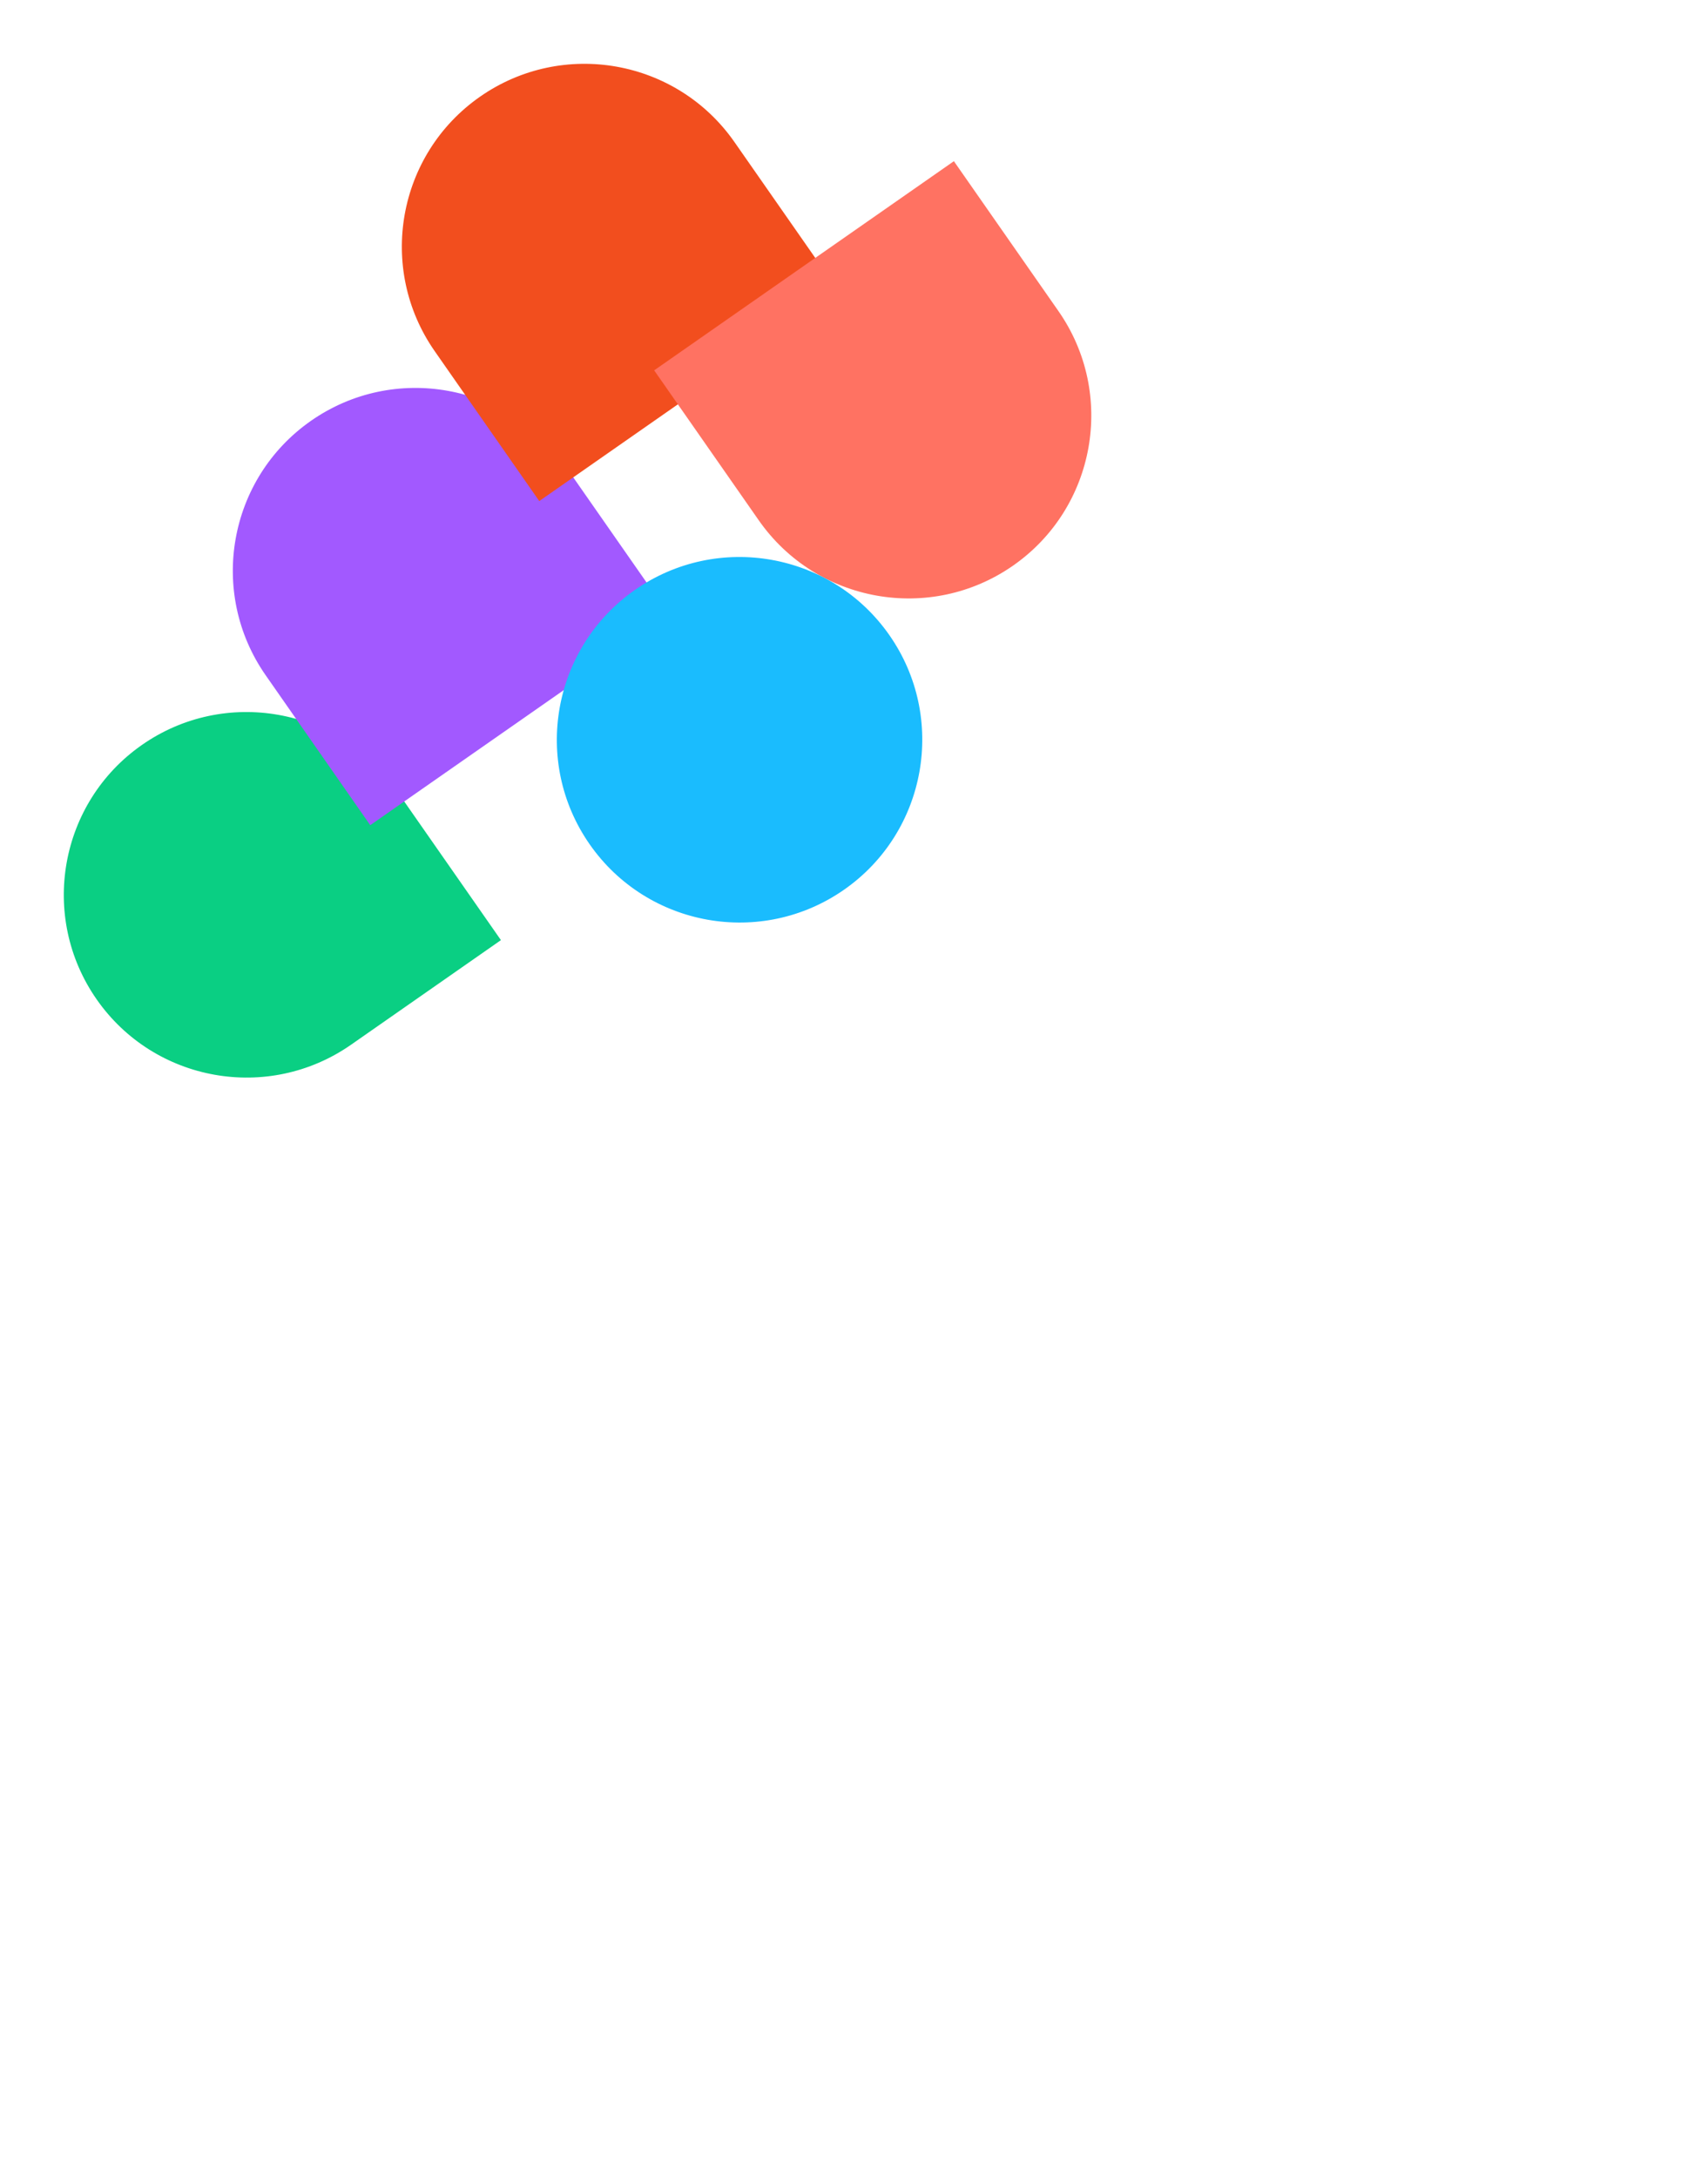 <svg width="444" height="566" viewBox="0 0 444 566" fill="none" xmlns="http://www.w3.org/2000/svg" xmlns:xlink="http://www.w3.org/1999/xlink">
<g filter="url(#filter7_131)">
<path d="M296.729,295.318C266.343,295.295 236.941,306.091 213.79,325.774C190.64,345.457 175.254,372.739 170.388,402.734C165.523,432.728 171.496,463.475 187.238,489.467C202.98,515.458 227.461,534.996 256.297,544.578C262.701,545.744 265.029,541.792 265.029,538.404C265.029,535.37 264.924,527.326 264.853,516.654C229.29,524.38 221.775,499.508 221.775,499.508C215.953,484.724 207.574,480.808 207.574,480.808C195.967,472.87 208.456,473.028 208.456,473.028C221.298,473.928 228.037,486.206 228.037,486.206C239.451,505.752 257.973,500.106 265.259,496.826C266.423,488.57 269.739,482.925 273.373,479.732C244.972,476.504 215.124,465.531 215.124,416.526C214.94,403.82 219.659,391.531 228.302,382.215C226.979,378.969 222.586,365.986 229.537,348.345C229.537,348.345 240.297,344.923 264.712,361.47C275.148,358.632 285.914,357.184 296.729,357.165C307.545,357.186 318.31,358.633 328.747,361.47C353.161,344.923 363.887,348.363 363.887,348.363C370.872,365.968 366.48,378.969 365.157,382.215C373.36,391.159 378.298,402.554 378.298,416.526C378.298,465.655 348.398,476.468 319.909,479.626C324.496,483.577 328.588,491.392 328.588,503.318C328.588,520.428 328.429,534.206 328.429,538.404C328.429,541.826 330.74,545.814 337.232,544.562C366.062,534.966 390.534,515.42 406.264,489.423C421.994,463.427 427.956,432.68 423.08,402.689C418.204,372.698 402.81,345.422 379.656,325.748C356.5,306.074 327.114,295.286 296.729,295.318Z" clip-rule="evenodd" fill-rule="evenodd" transform="rotate(18.894 296.738 420.057)" fill="#FFFFFF"/>
</g>
<g filter="url(#filter7_130)">
<path d="M64.083,280.04C90.303,280.04 111.583,258.76 111.583,232.54L111.583,185.04L64.083,185.04C37.863,185.04 16.583,206.32 16.583,232.54C16.583,258.76 37.863,280.04 64.083,280.04Z" transform="rotate(55.098 64.083 232.54)" fill="#0ACF83"/>
<path d="M60.522,148.312C60.522,122.092 81.802,100.812 108.022,100.812L155.522,100.812L155.522,195.812L108.022,195.812C81.802,195.812 60.522,174.532 60.522,148.312Z" transform="rotate(55.098 108.022 148.312)" fill="#A259FF"/>
<path d="M104.46,64.083C104.46,37.863 125.74,16.583 151.96,16.583L199.46,16.583L199.46,111.583L151.96,111.583C125.74,111.583 104.46,90.303 104.46,64.083Z" transform="rotate(55.098 151.96 64.083)" fill="#F24E1E"/>
<path d="M188.688,60.522L236.188,60.522C262.408,60.522 283.688,81.802 283.688,108.022C283.688,134.242 262.408,155.522 236.188,155.522L188.688,155.522L188.688,60.522Z" transform="rotate(55.098 236.188 108.022)" fill="#FF7262"/>
<path d="M239.75,192.25C239.75,218.47 218.47,239.75 192.25,239.75C166.03,239.75 144.75,218.47 144.75,192.25C144.75,166.03 166.03,144.75 192.25,144.75C218.47,144.75 239.75,166.03 239.75,192.25Z" transform="rotate(55.098 192.25 192.25)" fill="#1ABCFE"/>
</g>
<defs>
<filter id="filter7_131" x="129.6" y="255.6" width="187.538" height="184.857" filterUnits="userSpaceOnUse" color-interpolation-filters="sRGB">
<feFlood flood-opacity="0" result="BackgroundImageFix"/>
<feBlend mode="normal" in="SourceGraphic" in2="BackgroundImageFix" result="shape"/>
<feGaussianBlur stdDeviation="10.2" result="0foregroundblur"/>
</filter>
<filter id="filter7_130" x="-20.4" y="-20.4" width="190.936" height="211.081" filterUnits="userSpaceOnUse" color-interpolation-filters="sRGB">
<feFlood flood-opacity="0" result="BackgroundImageFix"/>
<feBlend mode="normal" in="SourceGraphic" in2="BackgroundImageFix" result="shape"/>
<feGaussianBlur stdDeviation="10.2" result="0foregroundblur"/>
</filter>
</defs>
</svg>
